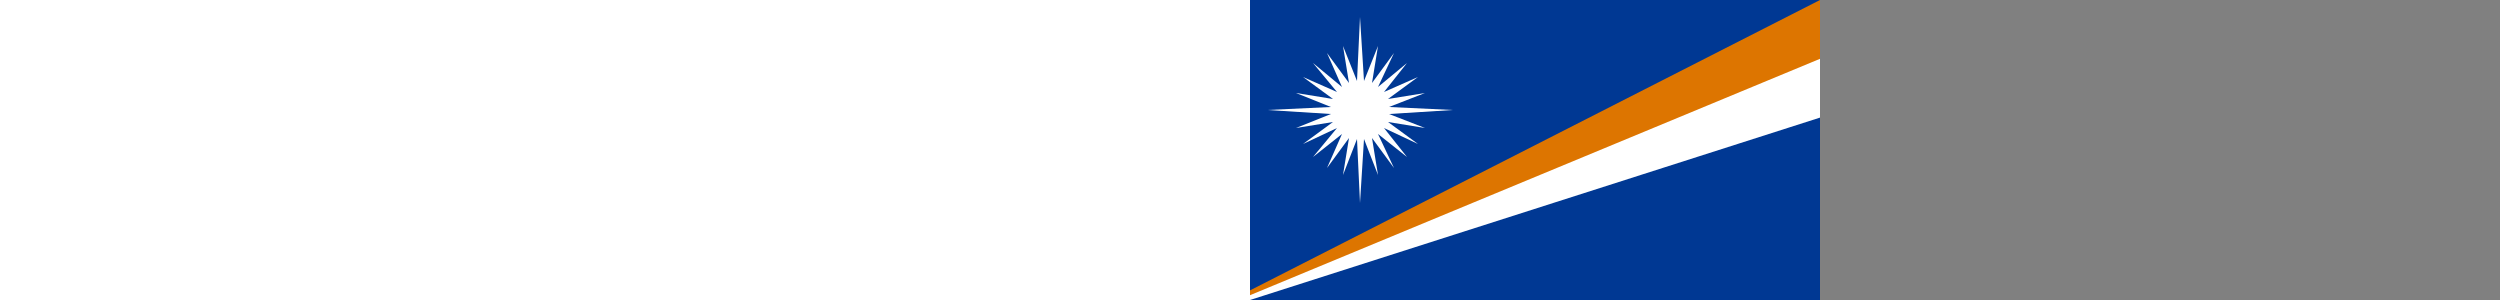 <svg xmlns="http://www.w3.org/2000/svg" height="300" viewbox="0 0 570 300"><rect width="100%" height="100%" fill="#808080" stroke="none"/><path fill="#003893" d="M0 0h570v300H0z"/><path fill="#dd7500" d="M0 290.4L570 0v60L0 296z"/><path fill="#fff" d="M0 295.2L570 58.8v58.8L0 300zM110 17l-3 64-14-35 6 37-22-30 15 34-29-24 24 29-34-15 30 22-37-6 35 14-64 3 64 4-35 14 37-6-30 22 34-16-24 29 29-23-15 34 22-30-6 37 14-36 3 64 4-64 14 36-6-37 22 30-16-34 29 23-23-29 34 16-30-22 37 6-36-14 64-4-64-3 36-14-37 6 30-22-34 15 23-29-29 24 16-34-22 30 6-37-14 35z"/></svg>